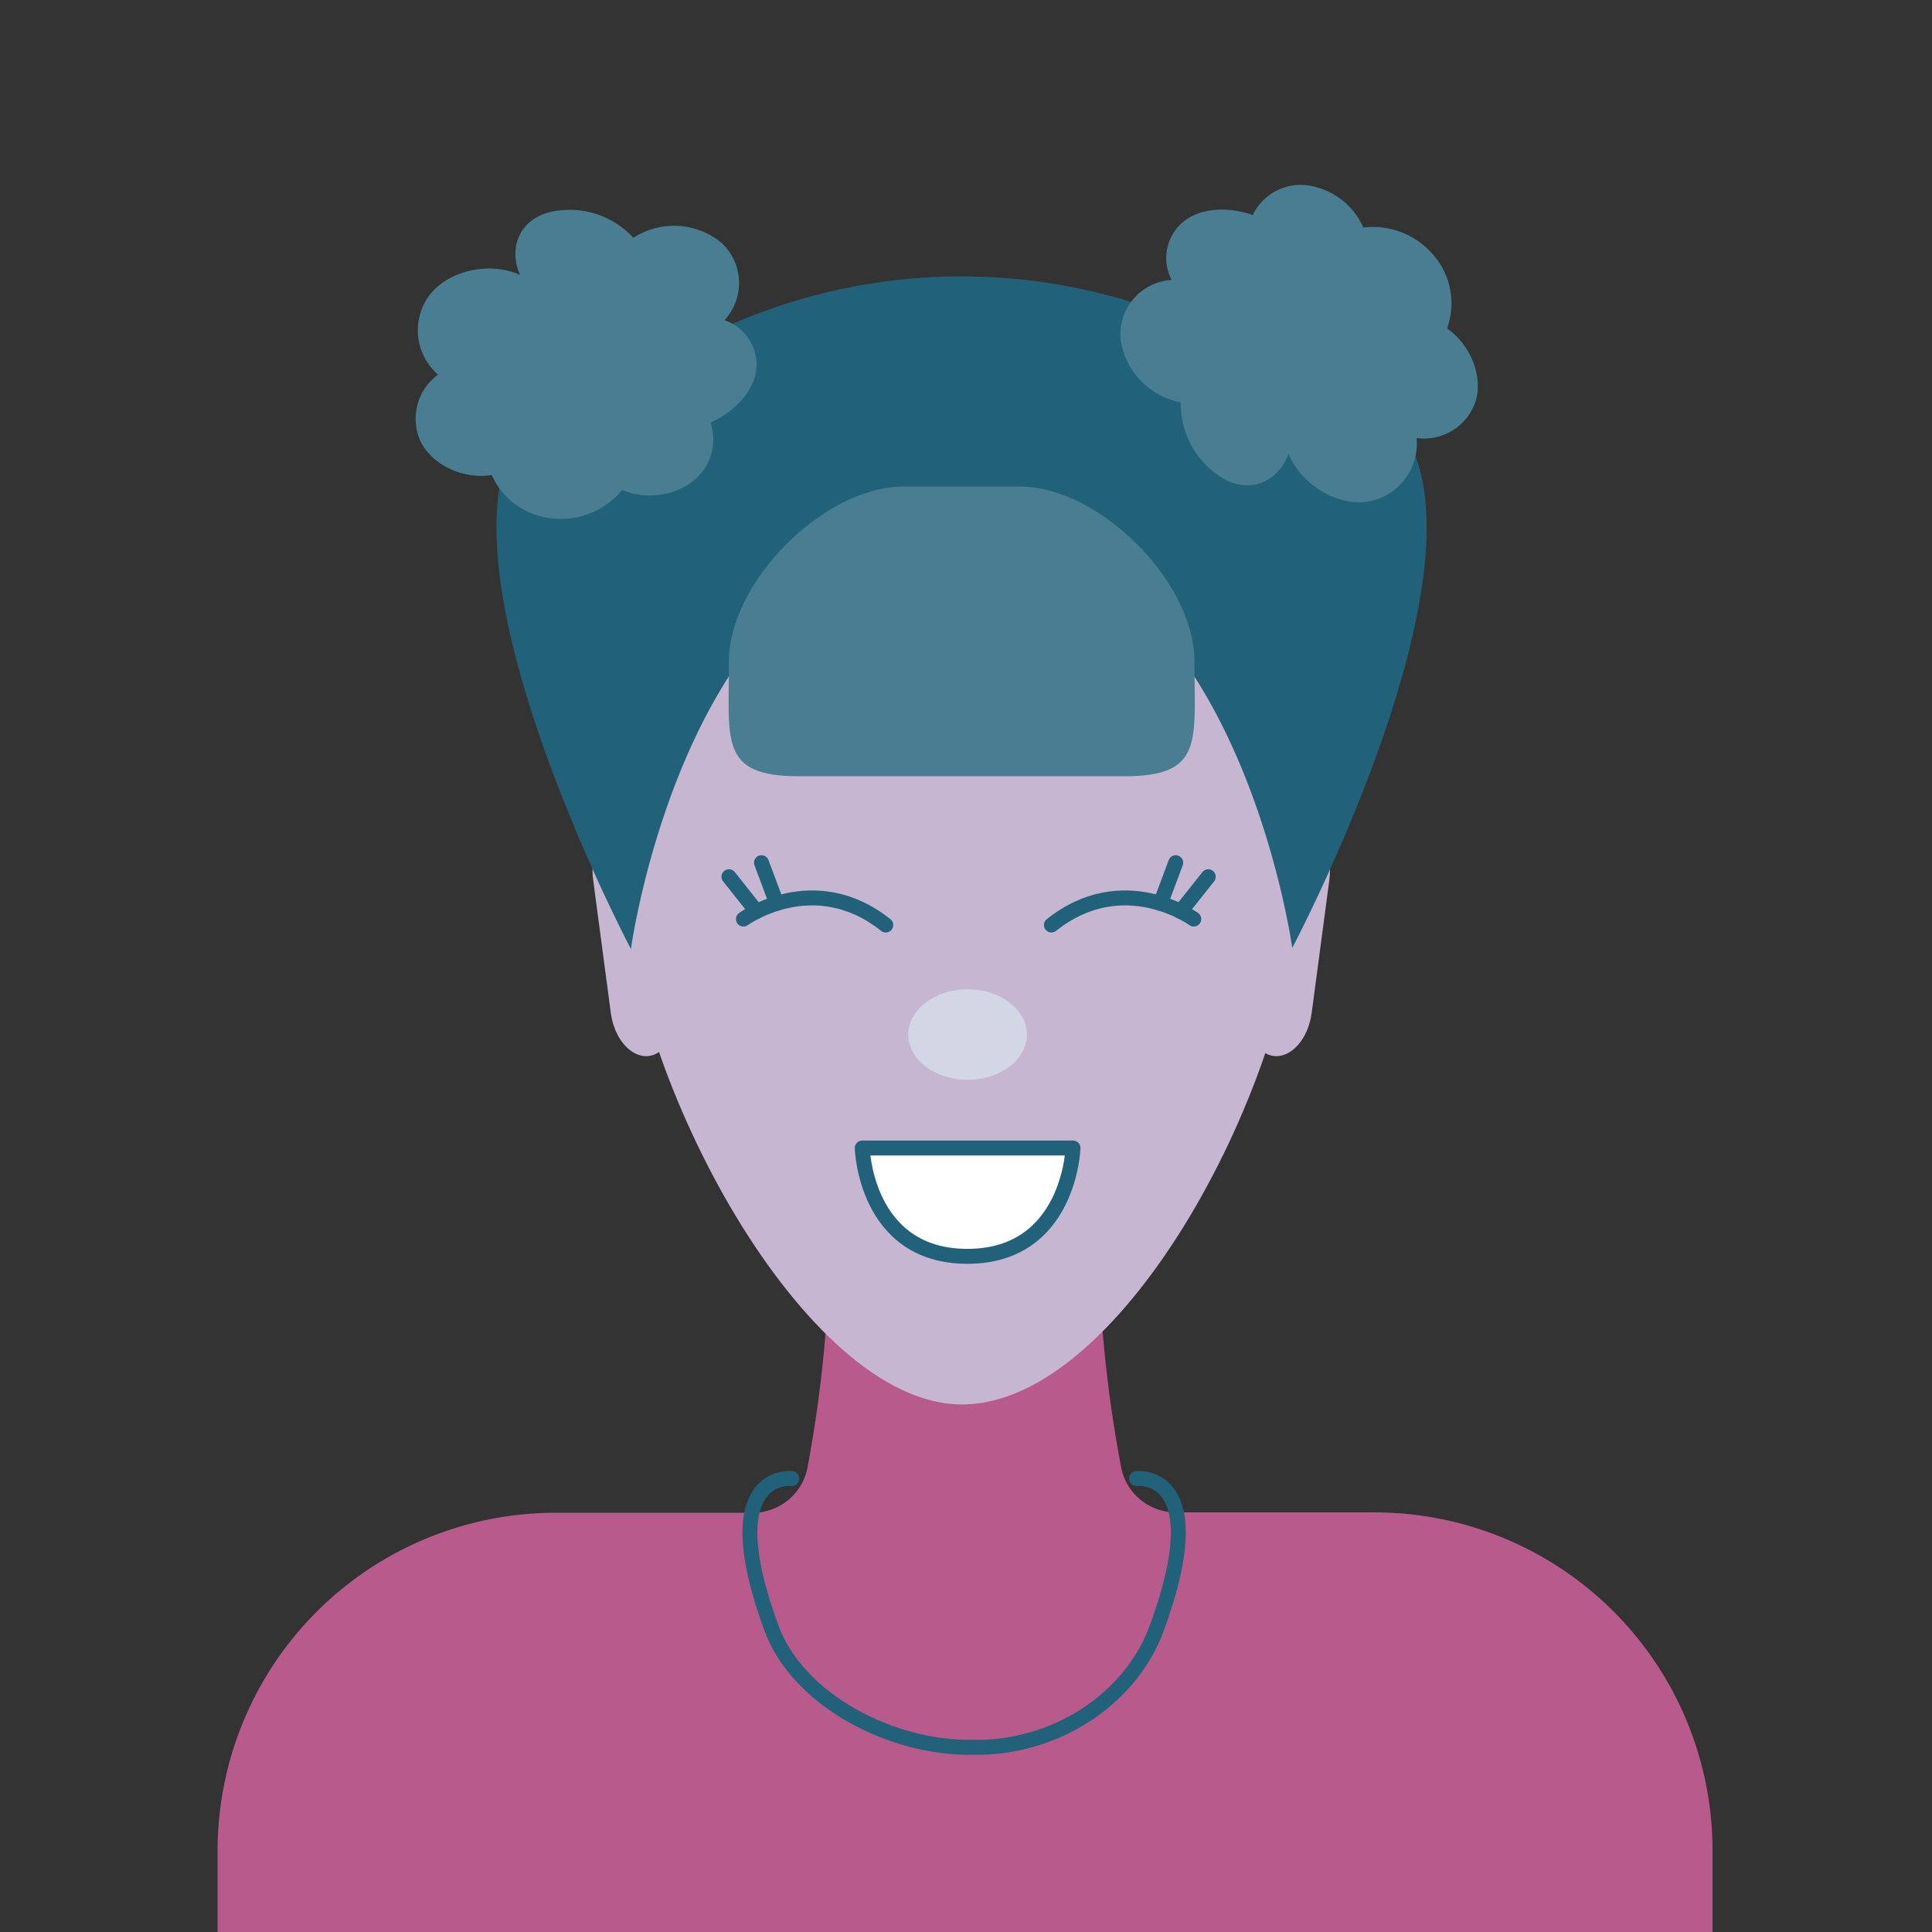 <svg id="Layer_3" data-name="Layer 3" xmlns="http://www.w3.org/2000/svg" viewBox="0 0 256 256"><rect x="0" y="0" width="256" height="256" fill="#333333" stroke="none"/><defs><style>.cls-1{fill:#b95a8c;}.cls-2,.cls-5{fill:none;}.cls-2,.cls-5,.cls-8{stroke:#21617a;stroke-linecap:round;stroke-width:1.98px;}.cls-2{stroke-miterlimit:10;}.cls-3{fill:#c6b6d1;}.cls-4{fill:#21617a;}.cls-5,.cls-8{stroke-linejoin:round;}.cls-6{fill:#497e92;}.cls-7{fill:#d3d6e5;}.cls-8{fill:#fff;}</style></defs><path class="cls-1" d="M182.25,200.4H155.81a7.39,7.39,0,0,1-7.26-6,175.32,175.32,0,0,1-2.77-22.63H109.72A174.25,174.25,0,0,1,107,194.45a7.39,7.39,0,0,1-7.26,6H73.5a44.8,44.8,0,0,0-44.67,44.67v37.27A44.8,44.8,0,0,0,73.5,327H182.25a44.8,44.8,0,0,0,44.67-44.67V245.07A44.8,44.8,0,0,0,182.25,200.4Z"/><path class="cls-2" d="M150.59,195.91s10.42-1.22,2.69,19.82c-3.53,9.59-13.63,16-24.38,15.8-10.74.18-23.15-6.21-26.68-15.8-7.73-21,2.69-19.82,2.69-19.82"/><path class="cls-3" d="M86,139.92h0c-2.33.31-4.6-2.24-5.06-5.67l-2.35-17.69c-.46-3.43,1.07-6.49,3.39-6.8h0c2.32-.31,4.6,2.24,5,5.67l2.36,17.69C89.85,136.55,88.32,139.61,86,139.92Z"/><path class="cls-3" d="M168.74,139.92h0c2.33.31,4.6-2.24,5.06-5.67l2.35-17.69c.46-3.43-1.07-6.49-3.39-6.8h0c-2.32-.31-4.6,2.24-5.06,5.67l-2.35,17.69C164.89,136.55,166.42,139.61,168.74,139.92Z"/><path class="cls-3" d="M120.45,56.55h14c25.79,0,38.36,35.62,37.7,60.89-.63,25-23.07,68.66-44.69,68.66-21,0-44-43.66-44.69-68.66C82.11,92.17,94.67,56.55,120.45,56.55Z"/><path class="cls-4" d="M172.23,51.15c38.4,0-1,74.45-1,74.45s-7.58-54.95-43.84-54.95-43.79,55.1-43.79,55.1-39.41-74.6-1-74.6h0a76.34,76.34,0,0,1,89.6,0Z"/><path class="cls-5" d="M98.51,121.78s9.32-6.8,18.86.79"/><line class="cls-5" x1="100.24" y1="120.77" x2="96.59" y2="116.17"/><line class="cls-5" x1="102.92" y1="119.7" x2="100.9" y2="114.31"/><path class="cls-5" d="M158.18,121.78s-9.32-6.8-18.86.79"/><line class="cls-5" x1="156.45" y1="120.77" x2="160.1" y2="116.17"/><line class="cls-5" x1="153.77" y1="119.7" x2="155.79" y2="114.31"/><path class="cls-6" d="M149,102.86H105.87c-10.56,0-9.28-4.67-9.28-15.23h0c0-10.56,12.61-23.17,23.17-23.17H135.1c10.56,0,23.17,12.61,23.17,23.17h0C158.27,98.19,159.55,102.86,149,102.86Z"/><path class="cls-6" d="M68.9,36.43c-3.94-1.78-9.26-.66-11.85,2.5a7.77,7.77,0,0,0,1,10.71,7.22,7.22,0,0,0-2.22,9.06c1.61,3,5.64,4.84,9.34,4.25a9.73,9.73,0,0,0,7.94,5.73,10.45,10.45,0,0,0,9.33-3.76,9.54,9.54,0,0,0,9.17-1A7,7,0,0,0,94.14,56c2.91-1.33,5.37-3.67,6-6.51A6.26,6.26,0,0,0,96,42.42a7.24,7.24,0,0,0-.44-10.28,9.9,9.9,0,0,0-11.63-.63,11.51,11.51,0,0,0-11.26-3.36C68.66,29.3,67.41,33,68.9,36.43Z"/><path class="cls-6" d="M170.74,60.12c1.62,4,6.24,6.87,10.3,6.37a7.76,7.76,0,0,0,6.66-8.44,7.24,7.24,0,0,0,7.87-5c.91-3.28-.74-7.39-3.83-9.53A9.74,9.74,0,0,0,190,33.87a10.5,10.5,0,0,0-9.35-3.72,9.52,9.52,0,0,0-7.34-5.58A7,7,0,0,0,166,28.5c-3-1.05-6.42-1.05-8.82.59a6.24,6.24,0,0,0-1.93,8,7.25,7.25,0,0,0-6.79,7.73,9.94,9.94,0,0,0,8,8.5,11.57,11.57,0,0,0,5.82,10.21C166,65.44,169.41,63.66,170.74,60.12Z"/><ellipse class="cls-7" cx="128.21" cy="137.08" rx="7.86" ry="6"/><path class="cls-8" d="M114.25,152.12h27.93s-.46,14.35-14,14.35S114.25,152.12,114.25,152.12Z"/></svg>